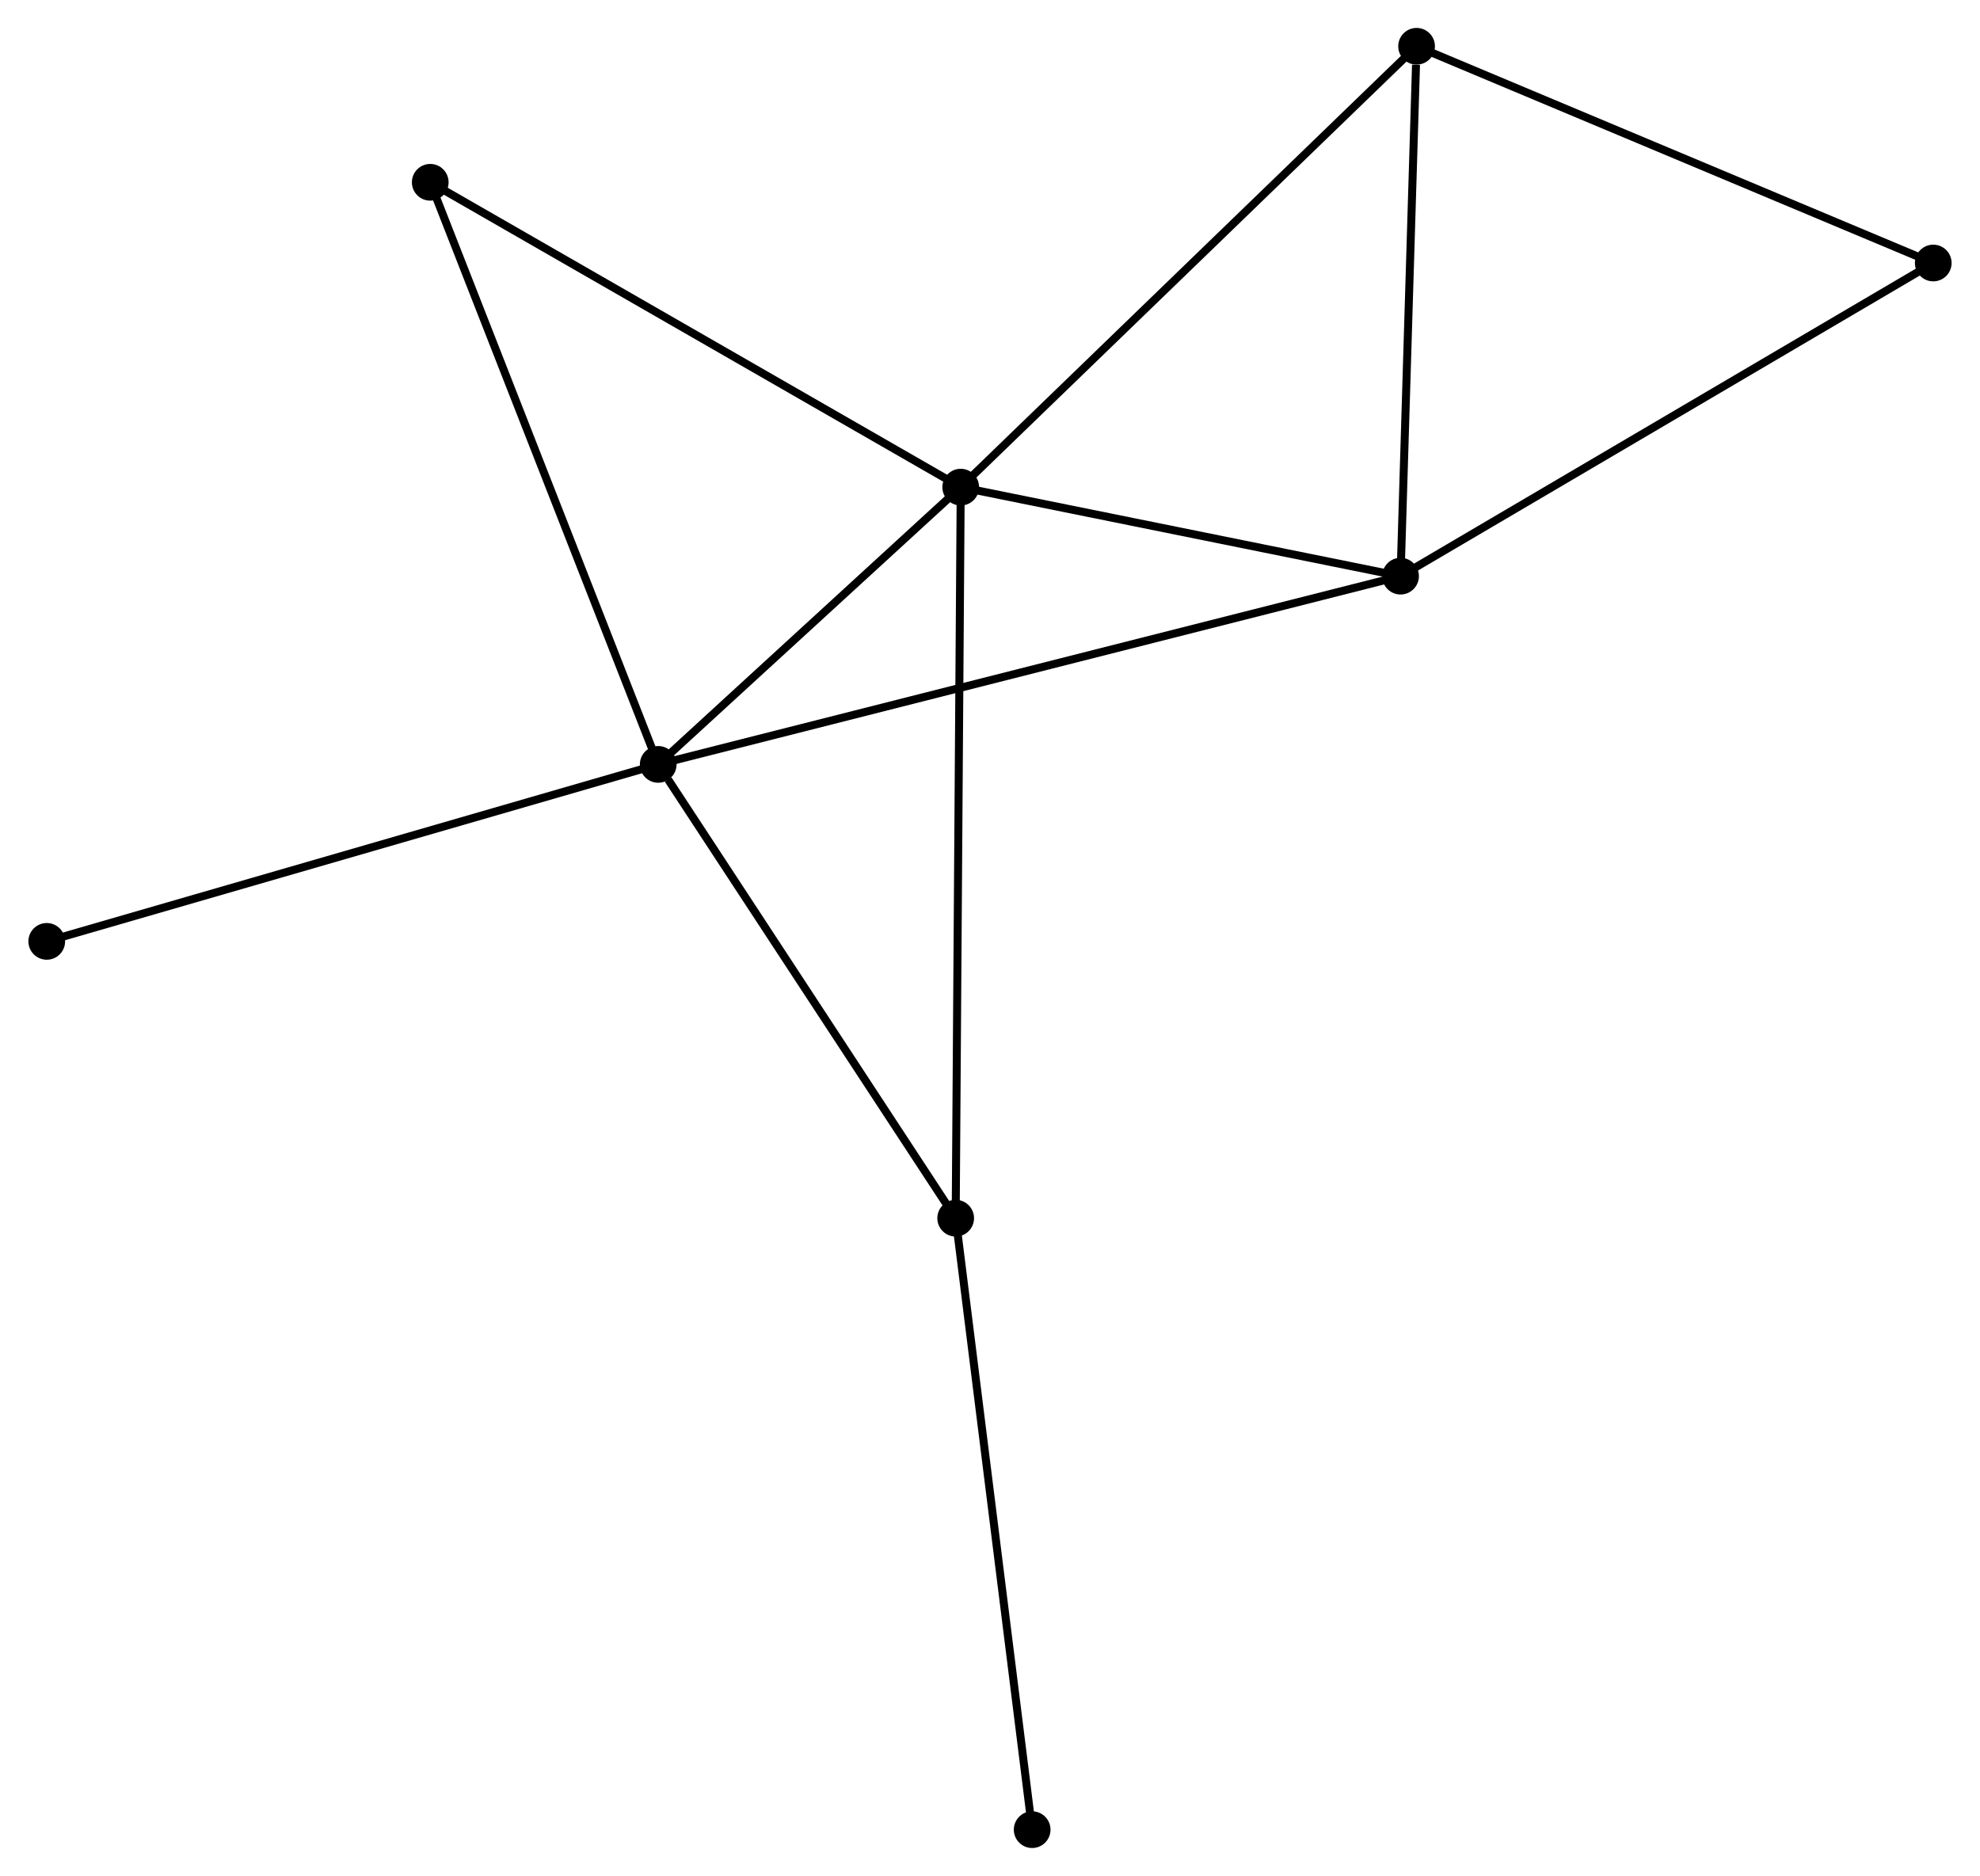 <?xml version="1.0" encoding="UTF-8" standalone="no"?>
<!DOCTYPE svg PUBLIC "-//W3C//DTD SVG 1.1//EN"
 "http://www.w3.org/Graphics/SVG/1.1/DTD/svg11.dtd">
<!-- Generated by graphviz version 2.36.0 (20140111.2315)
 -->
<!-- Title: %3 Pages: 1 -->
<svg width="248pt" height="235pt"
 viewBox="0.00 0.00 248.03 235.14" xmlns="http://www.w3.org/2000/svg" xmlns:xlink="http://www.w3.org/1999/xlink">
<g id="graph0" class="graph" transform="scale(1 1) rotate(0) translate(4 231.137)">
<title>%3</title>
<!-- 0 -->
<g id="node1" class="node"><title>0</title>
<ellipse fill="black" stroke="black" cx="116.345" cy="-170.077" rx="1.8" ry="1.8"/>
</g>
<!-- 1 -->
<g id="node2" class="node"><title>1</title>
<ellipse fill="black" stroke="black" cx="78.434" cy="-135.325" rx="1.8" ry="1.8"/>
</g>
<!-- 0&#45;&#45;1 -->
<g id="edge1" class="edge"><title>0&#45;&#45;1</title>
<path fill="none" stroke="black" d="M114.716,-168.584C108.48,-162.868 86.167,-142.413 80.014,-136.774"/>
</g>
<!-- 2 -->
<g id="node3" class="node"><title>2</title>
<ellipse fill="black" stroke="black" cx="171.468" cy="-158.919" rx="1.8" ry="1.8"/>
</g>
<!-- 0&#45;&#45;2 -->
<g id="edge2" class="edge"><title>0&#45;&#45;2</title>
<path fill="none" stroke="black" d="M118.179,-169.706C126.548,-168.012 161.071,-161.023 169.571,-159.303"/>
</g>
<!-- 3 -->
<g id="node4" class="node"><title>3</title>
<ellipse fill="black" stroke="black" cx="173.477" cy="-225.337" rx="1.8" ry="1.8"/>
</g>
<!-- 0&#45;&#45;3 -->
<g id="edge3" class="edge"><title>0&#45;&#45;3</title>
<path fill="none" stroke="black" d="M117.757,-171.443C125.593,-179.022 163.669,-215.85 171.904,-223.816"/>
</g>
<!-- 4 -->
<g id="node5" class="node"><title>4</title>
<ellipse fill="black" stroke="black" cx="115.714" cy="-78.444" rx="1.8" ry="1.8"/>
</g>
<!-- 0&#45;&#45;4 -->
<g id="edge4" class="edge"><title>0&#45;&#45;4</title>
<path fill="none" stroke="black" d="M116.332,-168.163C116.25,-156.238 115.809,-92.242 115.727,-80.347"/>
</g>
<!-- 6 -->
<g id="node6" class="node"><title>6</title>
<ellipse fill="black" stroke="black" cx="49.862" cy="-208.288" rx="1.8" ry="1.8"/>
</g>
<!-- 0&#45;&#45;6 -->
<g id="edge5" class="edge"><title>0&#45;&#45;6</title>
<path fill="none" stroke="black" d="M114.702,-171.022C105.584,-176.262 61.275,-201.728 51.692,-207.236"/>
</g>
<!-- 1&#45;&#45;2 -->
<g id="edge6" class="edge"><title>1&#45;&#45;2</title>
<path fill="none" stroke="black" d="M80.377,-135.818C92.484,-138.888 157.459,-155.366 169.536,-158.429"/>
</g>
<!-- 1&#45;&#45;4 -->
<g id="edge7" class="edge"><title>1&#45;&#45;4</title>
<path fill="none" stroke="black" d="M79.674,-133.432C85.435,-124.642 109.522,-87.892 114.722,-79.958"/>
</g>
<!-- 1&#45;&#45;6 -->
<g id="edge8" class="edge"><title>1&#45;&#45;6</title>
<path fill="none" stroke="black" d="M77.728,-137.128C73.775,-147.223 54.432,-196.618 50.543,-206.548"/>
</g>
<!-- 8 -->
<g id="node7" class="node"><title>8</title>
<ellipse fill="black" stroke="black" cx="1.8" cy="-113.142" rx="1.8" ry="1.8"/>
</g>
<!-- 1&#45;&#45;8 -->
<g id="edge9" class="edge"><title>1&#45;&#45;8</title>
<path fill="none" stroke="black" d="M76.539,-134.776C65.937,-131.707 14.057,-116.69 3.628,-113.671"/>
</g>
<!-- 2&#45;&#45;3 -->
<g id="edge10" class="edge"><title>2&#45;&#45;3</title>
<path fill="none" stroke="black" d="M171.526,-160.835C171.814,-170.364 173.092,-212.601 173.406,-223.012"/>
</g>
<!-- 5 -->
<g id="node8" class="node"><title>5</title>
<ellipse fill="black" stroke="black" cx="238.23" cy="-198.17" rx="1.8" ry="1.8"/>
</g>
<!-- 2&#45;&#45;5 -->
<g id="edge11" class="edge"><title>2&#45;&#45;5</title>
<path fill="none" stroke="black" d="M173.118,-159.889C182.275,-165.272 226.769,-191.431 236.392,-197.089"/>
</g>
<!-- 3&#45;&#45;5 -->
<g id="edge12" class="edge"><title>3&#45;&#45;5</title>
<path fill="none" stroke="black" d="M175.345,-224.553C184.801,-220.586 227.295,-202.758 236.477,-198.905"/>
</g>
<!-- 7 -->
<g id="node9" class="node"><title>7</title>
<ellipse fill="black" stroke="black" cx="125.299" cy="-1.8" rx="1.8" ry="1.8"/>
</g>
<!-- 4&#45;&#45;7 -->
<g id="edge13" class="edge"><title>4&#45;&#45;7</title>
<path fill="none" stroke="black" d="M115.951,-76.549C117.277,-65.945 123.766,-14.059 125.07,-3.628"/>
</g>
</g>
</svg>
